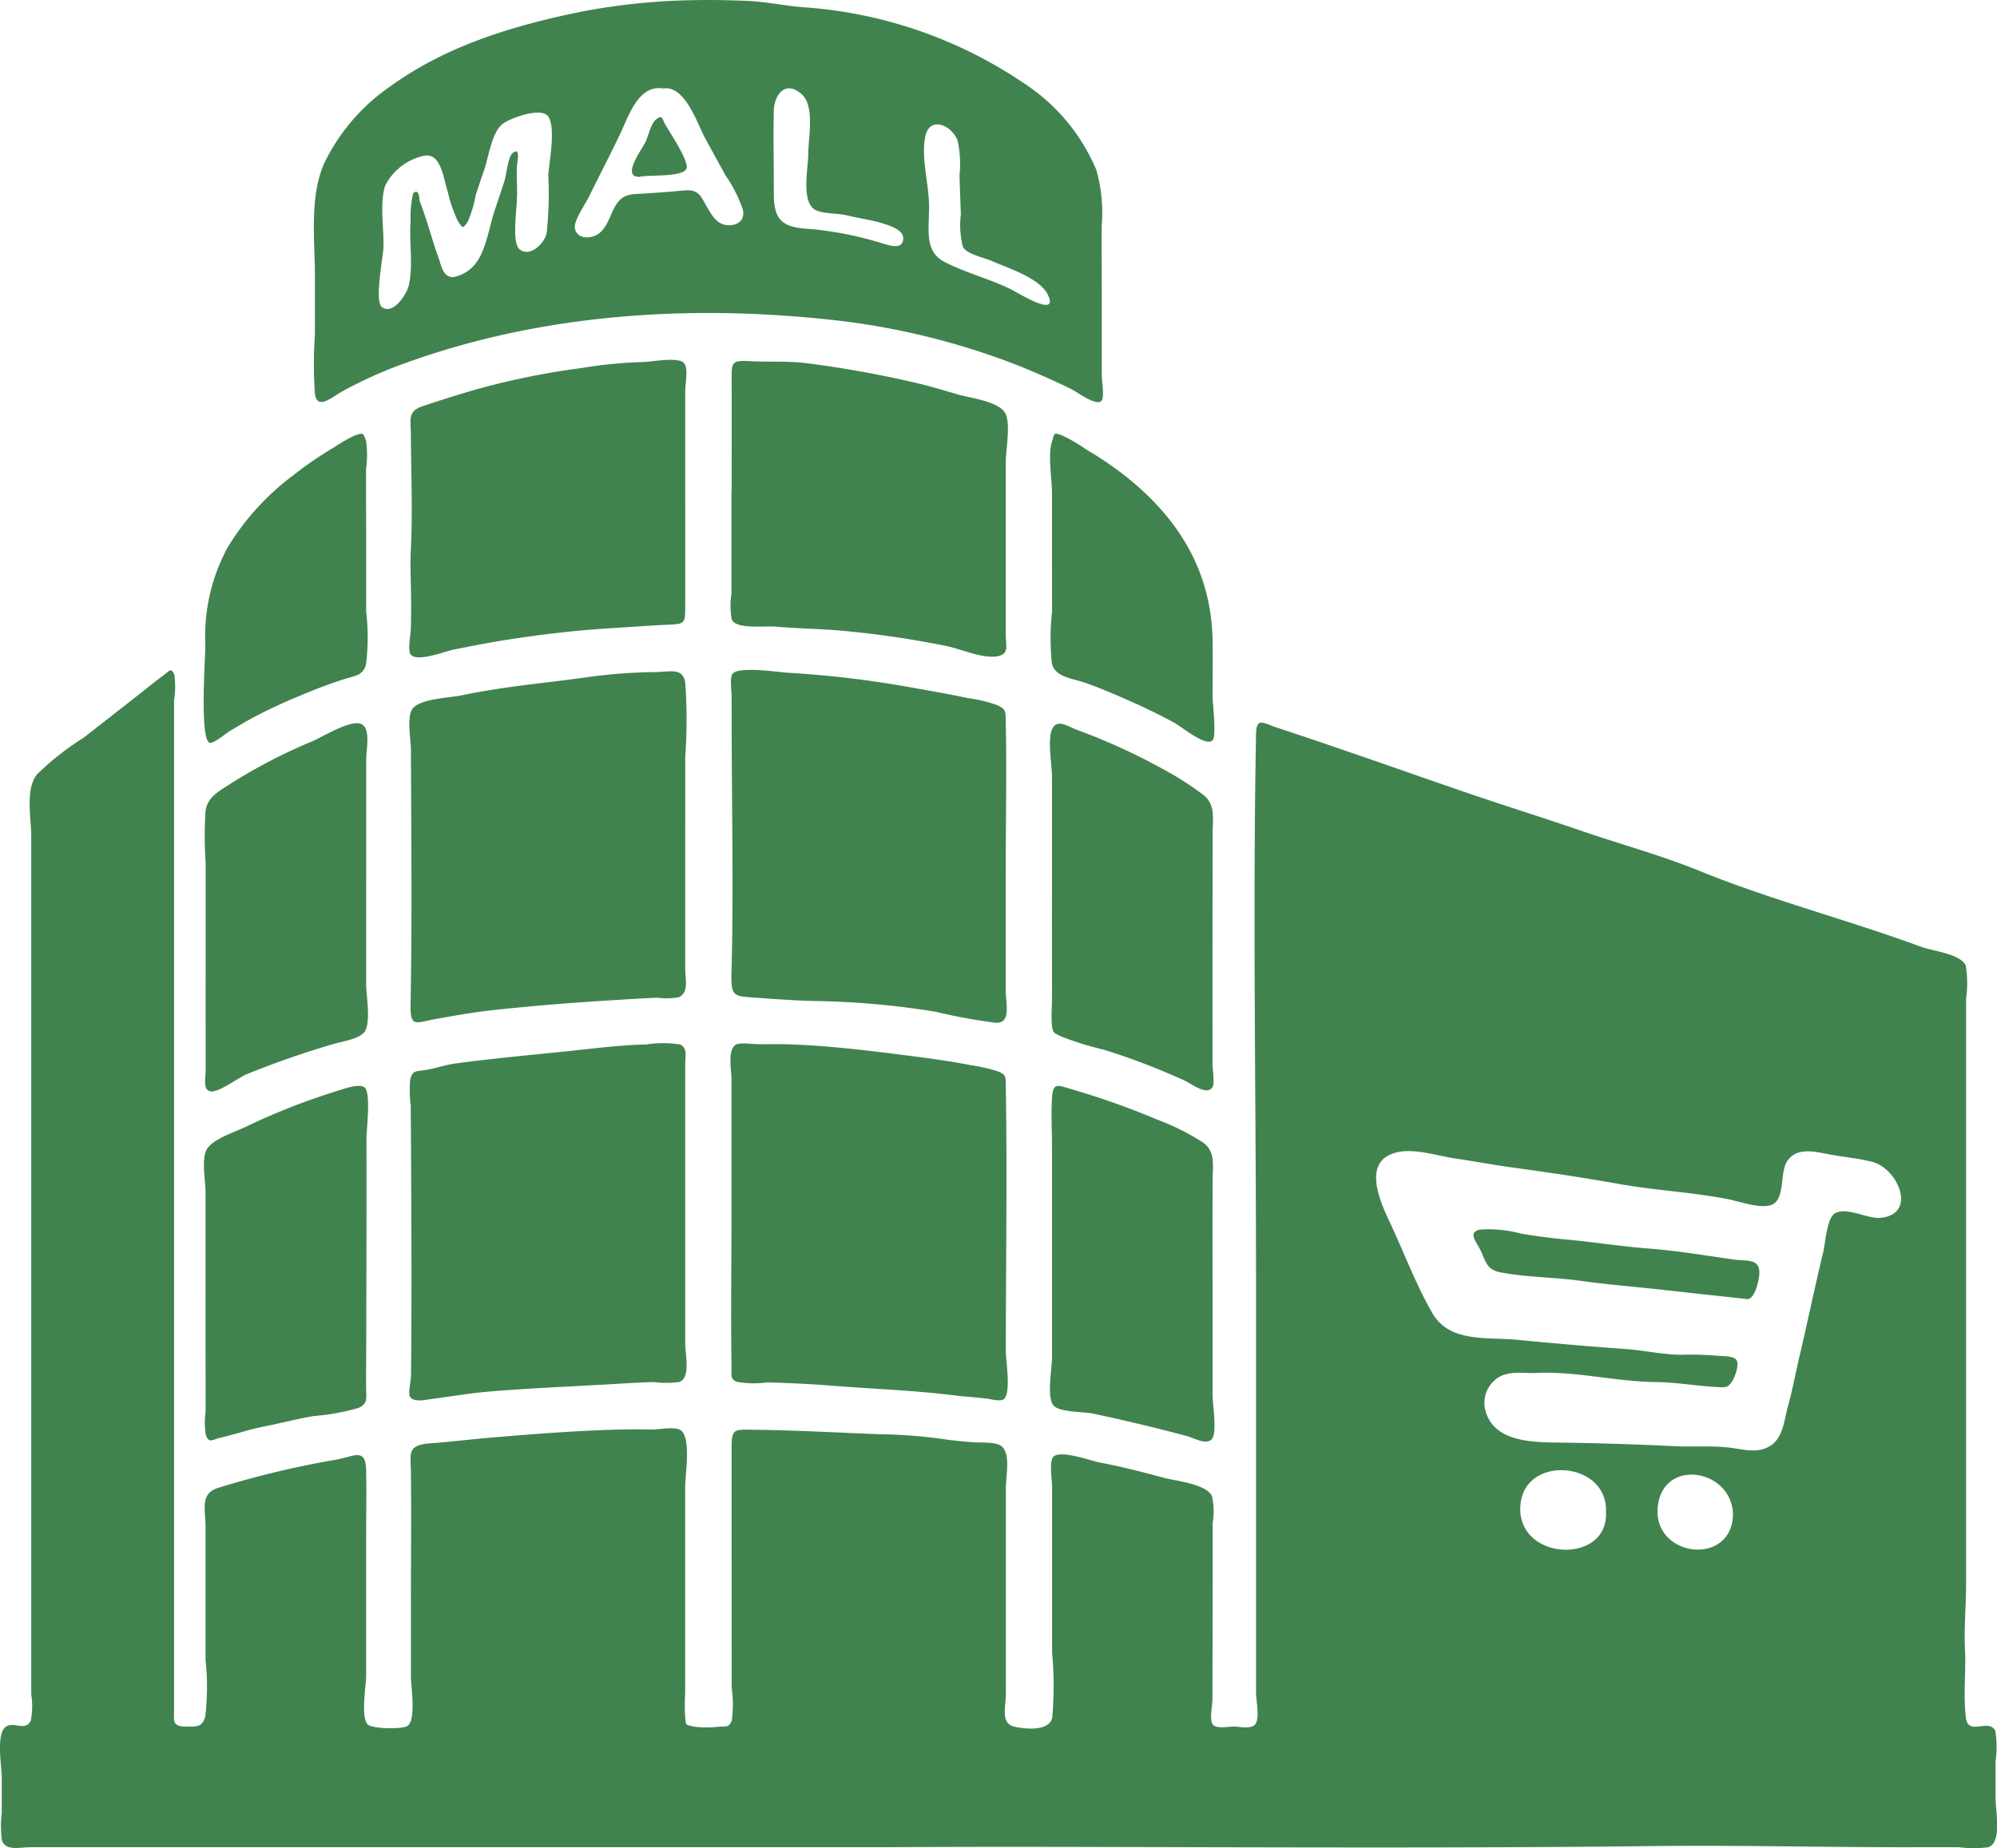 <svg viewBox="0 0 148.228 137.223" xmlns="http://www.w3.org/2000/svg"><g fill="#41834f"><path d="M66.118 137.14H2.263c-.808 0-1.861.321-2.126-.539a7.94 7.94 0 01-.007-2.01v-2.6c0-.874-.454-3.314.327-3.806.624-.393 1.4.387 1.83-.44a5.772 5.772 0 00.031-1.964v-63.72c0-1.329-.457-3.472.431-4.574a20.772 20.772 0 013.439-2.706q2.007-1.563 4.009-3.133c.632-.494 1.254-1.007 1.9-1.484.484-.358.606-.642.845-.064a6.458 6.458 0 01-.022 1.9v74.796c0 .957-.179 1.378.887 1.388.788.007 1.223.045 1.428-.741a18.375 18.375 0 00.02-4.193v-9.904c0-1.221-.416-2.441.885-2.866a68.61 68.61 0 018.867-2.122c1.273-.236 2.132-.885 2.169.767.038 1.72 0 3.446 0 5.167v10.141c0 .721-.4 2.957.09 3.565.307.379 2.515.377 2.934.17.725-.357.3-2.981.3-3.719v-5.071c0-3.356.036-6.714 0-10.07-.016-1.446-.308-2.024 1.468-2.155 1.506-.111 3-.3 4.5-.423 3.18-.27 6.4-.52 9.59-.6.777-.019 1.555-.01 2.332 0 .533.006 1.623-.225 2.075.019.878.474.393 3.256.393 4.246v14.841c0 .726-.063 1.476 0 2.2.061.692-.011.574.591.748a8.176 8.176 0 002 0c.571-.013.614.033.859-.4a8.5 8.5 0 000-2.467v-3.015q-.006-4.934-.006-9.867v-4.934c0-1.467.2-1.365 1.657-1.351 3.175.03 6.318.22 9.488.334a38.017 38.017 0 014.47.342c.783.122 1.55.194 2.339.252.51.037 1.68-.046 2.082.291.7.587.323 2.22.323 3.081v15.305c0 .972-.41 2.182.612 2.431.864.211 2.633.343 2.83-.668a27.066 27.066 0 00-.012-4.844v-12.352c0-.428-.237-1.834.1-2.17.533-.536 2.8.311 3.513.444 1.579.293 3.124.7 4.675 1.117.9.24 3.085.439 3.569 1.335a5 5 0 01.064 2v3q-.006 5.054-.018 10.107c0 .449-.237 1.541.024 1.878s1.2.15 1.553.15c.411 0 1.34.225 1.619-.189.325-.483.039-1.782.039-2.35V95.088c0-13.519-.246-27.063 0-40.579.024-1.321.547-.814 1.636-.459 1.623.53 3.236 1.08 4.85 1.634 2.93 1 5.849 2.035 8.779 3.042 2.982 1.025 5.994 1.963 8.975 2.988 2.849.979 5.828 1.786 8.616 2.92 5.386 2.191 11.038 3.646 16.508 5.658.834.307 2.925.527 3.313 1.384a8.007 8.007 0 01.028 2.454v43.463c0 1.628-.16 3.265-.081 4.887.08 1.65-.139 3.421.068 5.05.177 1.4 1.685 0 2.18.969a7.384 7.384 0 01.02 2.282v2.686c0 1.017.5 3.36-.557 3.679a8.292 8.292 0 01-2.153-.005h-2.691c-6.65.024-13.31-.16-19.955-.084-13.14.151-26.281.1-39.422.07-5.751-.016-11.49-.024-17.225.013zm47.686-35.2c-.965 0-2.037-.179-2.823.5a2.234 2.234 0 00-.681 2.436c.73 2.266 3.693 2.2 5.645 2.228 2.813.039 5.6.13 8.416.265 1.3.063 2.671-.05 3.962.1 1.072.123 2.172.5 3.155-.182.881-.614.952-1.865 1.221-2.828.354-1.267.586-2.567.889-3.847.6-2.556 1.13-5.122 1.744-7.667.159-.658.266-2.509.861-2.86.873-.515 2.441.43 3.4.331 2.756-.285 1.272-3.67-.628-4.157-1.07-.275-2.263-.373-3.356-.587-.993-.194-2.244-.476-2.926.494-.565.8-.207 2.387-.9 3.1-.655.673-2.616-.061-3.481-.23-2.691-.526-5.477-.659-8.181-1.143-2.643-.473-5.31-.868-7.973-1.23-1.357-.185-2.7-.447-4.056-.642-1.254-.18-2.882-.717-4.137-.519-2.951.465-1.592 3.553-.808 5.216 1.048 2.224 1.933 4.617 3.157 6.75 1.286 2.242 4.069 1.786 6.292 2 2.669.261 5.344.494 8.026.683 1.387.1 2.79.419 4.175.431a23.312 23.312 0 012.608.066c.354.042 1.239-.006 1.474.31.26.349-.129 1.323-.313 1.6-.353.53-.554.447-1.246.41-1.478-.08-2.91-.346-4.4-.359-3.024-.028-6.118-.861-9.121-.665zm5.4 10.293c.15-3.8-6.2-4.284-6.359-.351-.166 4.049 6.591 4.281 6.356.356zm9.429.206c-.08-3.381-5.154-4.221-5.58-.632-.453 3.811 5.494 4.554 5.578.637zM81.78 21.849v6.079c0 .3.2 1.518 0 1.8-.352.495-1.778-.6-2.245-.83a61.05 61.05 0 00-3.769-1.686 54.066 54.066 0 00-14.7-3.533c-10.776-1.1-21.883-.238-32.045 3.675a33.211 33.211 0 00-3.542 1.663c-.815.429-1.924 1.5-2.106.217a32.481 32.481 0 010-4.385v-4.385c0-2.71-.422-5.834.707-8.373a14.64 14.64 0 014.921-5.7c4.164-3.01 9.107-4.492 14.071-5.51a48.022 48.022 0 018.393-.869c1.3-.031 2.6 0 3.9.049 1.5.053 2.956.391 4.441.489a33.213 33.213 0 0116.198 5.631 14.3 14.3 0 015.376 6.442 11.666 11.666 0 01.391 4.177c-.011 1.681.009 3.366.009 5.049zm-43.418-6.982c0 .715-.39 3.181.218 3.651.8.621 1.839-.508 1.994-1.182a28.129 28.129 0 00.124-4.347c.052-.916.614-3.7-.066-4.408-.589-.616-2.872.212-3.392.673-.74.656-.981 2.407-1.29 3.319-.216.636-.432 1.272-.639 1.91a8.474 8.474 0 01-.622 2.032c-.354.443-.311.473-.695-.082a10.254 10.254 0 01-.766-2.23c-.326-.941-.476-2.872-1.74-2.64a4.2 4.2 0 00-2.9 2.226c-.429 1.335-.072 3.216-.129 4.617-.03.736-.686 3.98-.1 4.4.834.6 1.831-.971 1.982-1.613.348-1.48.012-3.288.139-4.813a7.608 7.608 0 01.187-2.029c.481-.415.425.427.508.641.531 1.37.884 2.792 1.383 4.173.213.588.321 1.394 1.058 1.413a2.7 2.7 0 001.5-.8c.928-.952 1.173-2.844 1.574-4.073.252-.772.524-1.538.765-2.314.122-.393.269-1.744.567-2 .645-.549.375.553.349.935-.053.85.055 1.697-.009 2.541zm10.831-8.3c-1.766-.281-2.5 1.952-3.081 3.2-.771 1.645-1.623 3.249-2.416 4.883-.222.458-1.13 1.758-1.026 2.3.159.831 1.2.795 1.752.405.678-.479.859-1.425 1.275-2.1.563-.912 1.159-.822 2.2-.891.954-.063 1.9-.132 2.856-.223 1.132-.109 1.256.416 1.787 1.336.372.645.785 1.273 1.612 1.246.706-.023 1.116-.44 1-1.115a9.956 9.956 0 00-1.3-2.584c-.505-.929-1.022-1.851-1.524-2.782-.599-1.115-1.486-3.953-3.136-3.673zm10.8 4.865c0-1.185.511-3.577-.5-4.451-1.219-1.059-2.03.069-2.057 1.255-.047 2.036.009 4.077 0 6.113s.654 2.544 2.7 2.652a25.957 25.957 0 015.467 1.1c.485.136 1.45.464 1.439-.435-.008-.63-1.1-.95-1.523-1.08-.842-.262-1.725-.368-2.58-.58-.725-.18-1.552-.116-2.246-.343-1.312-.428-.699-3.135-.699-4.229zm8.958 4.278c0 1.42-.311 2.968 1.149 3.731 1.557.814 3.343 1.254 4.932 2.035.508.25 3.618 2.21 2.741.4-.607-1.251-3-1.981-4.153-2.5-.56-.251-1.811-.473-2.145-1.034a6.476 6.476 0 01-.154-2.434c-.035-.963-.074-1.927-.1-2.891a8.077 8.077 0 00-.145-2.587c-.455-1.166-2.09-1.844-2.4-.283-.341 1.726.373 3.794.276 5.565z"/><path d="M54.296 90.081v-9.96c0-.692-.318-2.149.319-2.562.292-.189 1.3-.032 1.633-.034.839 0 1.679-.015 2.518.016 2.923.106 5.9.479 8.8.85 1.494.191 3.061.406 4.537.7a12.641 12.641 0 011.9.426c.731.288.64.4.655 1.287.108 6.5 0 13.007 0 19.506 0 .694.4 3.074-.133 3.548-.26.233-1 .01-1.288-.024-.823-.1-1.651-.142-2.473-.245-2.867-.36-5.747-.46-8.638-.683a86.227 86.227 0 00-5.207-.27 7.007 7.007 0 01-2.262-.055c-.465-.221-.352-.529-.36-1.049-.059-3.816-.001-7.637-.001-11.451zm-3.435.022v9.638c0 .85.42 2.506-.426 2.859a7 7 0 01-1.877.008c-.871.021-1.742.069-2.612.122-3.207.194-6.419.316-9.621.582-1.455.121-2.876.368-4.319.556-.382.05-1.289.276-1.576-.172-.15-.234.072-1.226.075-1.5.068-5.955.024-11.766 0-17.72 0-.78-.024-1.558-.012-2.337a9.163 9.163 0 01-.045-2c.2-.69.362-.574 1.133-.7.755-.119 1.474-.384 2.232-.487 2.985-.4 5.941-.656 8.932-.974 1.747-.186 3.459-.4 5.219-.433a7.934 7.934 0 012.519 0c.569.263.378.9.378 1.485q-.004 5.539 0 11.073zm0-28.197v9.965c0 .859.3 1.827-.5 2.173a5.347 5.347 0 01-1.573.029c-.965.037-1.929.1-2.893.159-3.084.179-6.1.421-9.175.747-1.438.152-2.964.419-4.384.677-1.511.275-1.9.669-1.861-1.122.119-6.3.047-12.616.026-18.916 0-.681-.338-2.4.126-3.007.578-.754 2.781-.805 3.643-.988 3.049-.647 6.1-.9 9.174-1.326a39.274 39.274 0 015.218-.4c1.011-.007 2.021-.367 2.2.771a38.035 38.035 0 010 5.509l-.001 5.729zm23.792 2.369v9.317c0 .914.433 2.411-.765 2.338a41.306 41.306 0 01-4.421-.811 60.794 60.794 0 00-8.945-.8c-1.459-.035-2.928-.14-4.384-.245-1.634-.119-1.891-.037-1.844-1.8.163-6.162.018-12.351.015-18.519q0-1.089-.009-2.177c0-.322-.148-1.28.085-1.562.468-.564 3.368-.116 4.061-.072a76.512 76.512 0 018.363.948c1.7.3 3.382.588 5.073.944a10.266 10.266 0 012.131.514c.673.31.621.479.638 1.211.081 3.567.002 7.145.002 10.714zM50.861 36.57c0 2.837.005 5.673 0 8.51 0 1.232-.052 1.244-1.284 1.3-1.388.064-2.773.171-4.16.255-2.672.162-5.3.47-7.945.889-1.265.2-2.521.452-3.777.7-.674.132-2.78.979-3.223.351-.221-.313.011-1.478.021-1.863q.024-.924.024-1.849c0-1.374-.086-2.729-.02-4.1.136-2.821.017-5.686 0-8.51-.005-1.138-.262-1.721.9-2.106 1.349-.448 2.7-.88 4.067-1.269a56.445 56.445 0 017.736-1.559 33 33 0 014.487-.44c.691 0 2.759-.448 3.129.131.269.419.045 1.544.045 2.024v7.536zm3.447-.054c0-2.764.007-5.528 0-8.292-.005-1.26-.021-1.488 1.231-1.415 1.389.081 2.783-.019 4.168.135a79.111 79.111 0 017.916 1.4c1.191.256 2.335.611 3.5.947.912.263 2.97.5 3.479 1.363.443.751.052 2.732.052 3.624v12.825c0 .829.253 1.407-.526 1.6-1.086.266-2.815-.53-3.889-.743a71.941 71.941 0 00-7.888-1.147c-1.594-.133-3.2-.153-4.789-.29-.823-.07-2.893.218-3.249-.526a5.881 5.881 0 01-.02-1.942V36.52zm35.695 59.656v7.431c0 .591.347 2.709-.035 3.21-.4.521-1.327-.053-1.888-.2a133.836 133.836 0 00-6.993-1.672c-.633-.135-2.492-.085-2.9-.609-.505-.641-.1-2.747-.1-3.566V85.342c0-1.276-.075-2.582 0-3.856.068-1.148.433-.916 1.409-.633a59.033 59.033 0 016.417 2.275 17.658 17.658 0 013.363 1.68c.974.7.734 1.734.73 2.828-.01 2.845-.004 5.689-.003 8.536zm-74.744-.191V88.51c0-.808-.331-2.5.1-3.2.471-.766 2.1-1.272 2.873-1.649a48.959 48.959 0 016.638-2.617c.5-.158 1.832-.66 2.214-.29.454.441.116 3.15.117 3.773.015 4.878-.007 9.736-.015 14.61 0 1.261-.017 2.523-.014 3.784 0 .85.181 1.289-.585 1.614a17.07 17.07 0 01-3.339.6c-1.2.206-2.381.525-3.577.756-1.113.215-2.2.588-3.315.849-.631.148-.835.437-1.079-.2a5.92 5.92 0 01-.015-1.744q-.004-4.409-.003-8.815zm11.919-30.756v7.795c0 .922.343 2.661-.06 3.489-.291.6-1.667.8-2.3.981a67.144 67.144 0 00-6.5 2.26c-.595.241-2.007 1.311-2.616 1.281-.681-.034-.437-.955-.437-1.553-.006-5.144 0-10.289 0-15.433a28.3 28.3 0 01-.007-3.858c.148-1.048 1.074-1.483 1.909-2.04a40.626 40.626 0 016.086-3.144c.72-.322 2.708-1.535 3.494-1.275.815.27.435 1.855.436 2.588v8.908zm50.907.061v-7.595c0-.864-.354-2.773.016-3.569.363-.779 1.149-.2 1.834.063a45.749 45.749 0 016.476 2.962 22.524 22.524 0 012.917 1.875c.9.716.683 1.729.681 2.789q-.014 7.651-.009 15.3v1.913c0 .361.182 1.414-.011 1.706-.413.623-1.525-.249-2.134-.54a51.635 51.635 0 00-5.909-2.255 22.418 22.418 0 01-3.213-1c-.527-.275-.611-.229-.662-.962-.045-.655.017-1.351.016-2.009q-.006-4.34-.002-8.678zM27.178 41.055v4.353a16.2 16.2 0 01-.011 3.924c-.235.832-.789.83-1.6 1.085-1.108.35-2.191.768-3.261 1.218a39.119 39.119 0 00-3.566 1.664c-.566.308-1.119.641-1.674.969-.26.154-1.2.94-1.486.884-.772-.152-.345-6.267-.337-7.231a13.857 13.857 0 011.645-7.265 18.9 18.9 0 014.94-5.414 25.435 25.435 0 012.966-2.026 10.743 10.743 0 011.544-.886c.645-.208.6-.21.832.395a7.417 7.417 0 010 2.1v2.1q.008 2.063.008 4.13zm50.907-.057v-4.385c0-1.034-.325-2.864 0-3.837.2-.6.08-.705.8-.428a12.634 12.634 0 011.76 1.033 26.386 26.386 0 012.873 1.95c3.975 3.148 6.411 7.1 6.487 12.26.02 1.386 0 2.773 0 4.159 0 .417.306 2.905-.006 3.218-.489.49-2.268-.994-2.805-1.291a43.514 43.514 0 00-3.193-1.571c-1.138-.511-2.275-1-3.451-1.413-.916-.323-2.22-.406-2.471-1.419a18.067 18.067 0 01.009-3.862l-.003-4.414zm51.58 55.447c-2.131-.233-4.259-.462-6.387-.7-1.964-.22-3.937-.371-5.9-.647s-4.042-.259-5.987-.632c-.965-.185-1.072-.672-1.434-1.5-.346-.789-1.077-1.463-.1-1.679a9.268 9.268 0 013.066.306c1.1.176 2.18.326 3.287.427 2.071.189 4.106.517 6.178.676 2.1.161 4.273.527 6.363.823.839.119 1.771-.1 1.837.873.03.467-.303 2.12-.923 2.053zm-82.23-83.313c-1.335-.019.223-2.036.5-2.639.191-.416.377-1.293.728-1.594.507-.435.47-.093.721.352.288.511 1.786 2.734 1.569 3.267-.273.663-2.867.441-3.518.614z"/></g></svg>